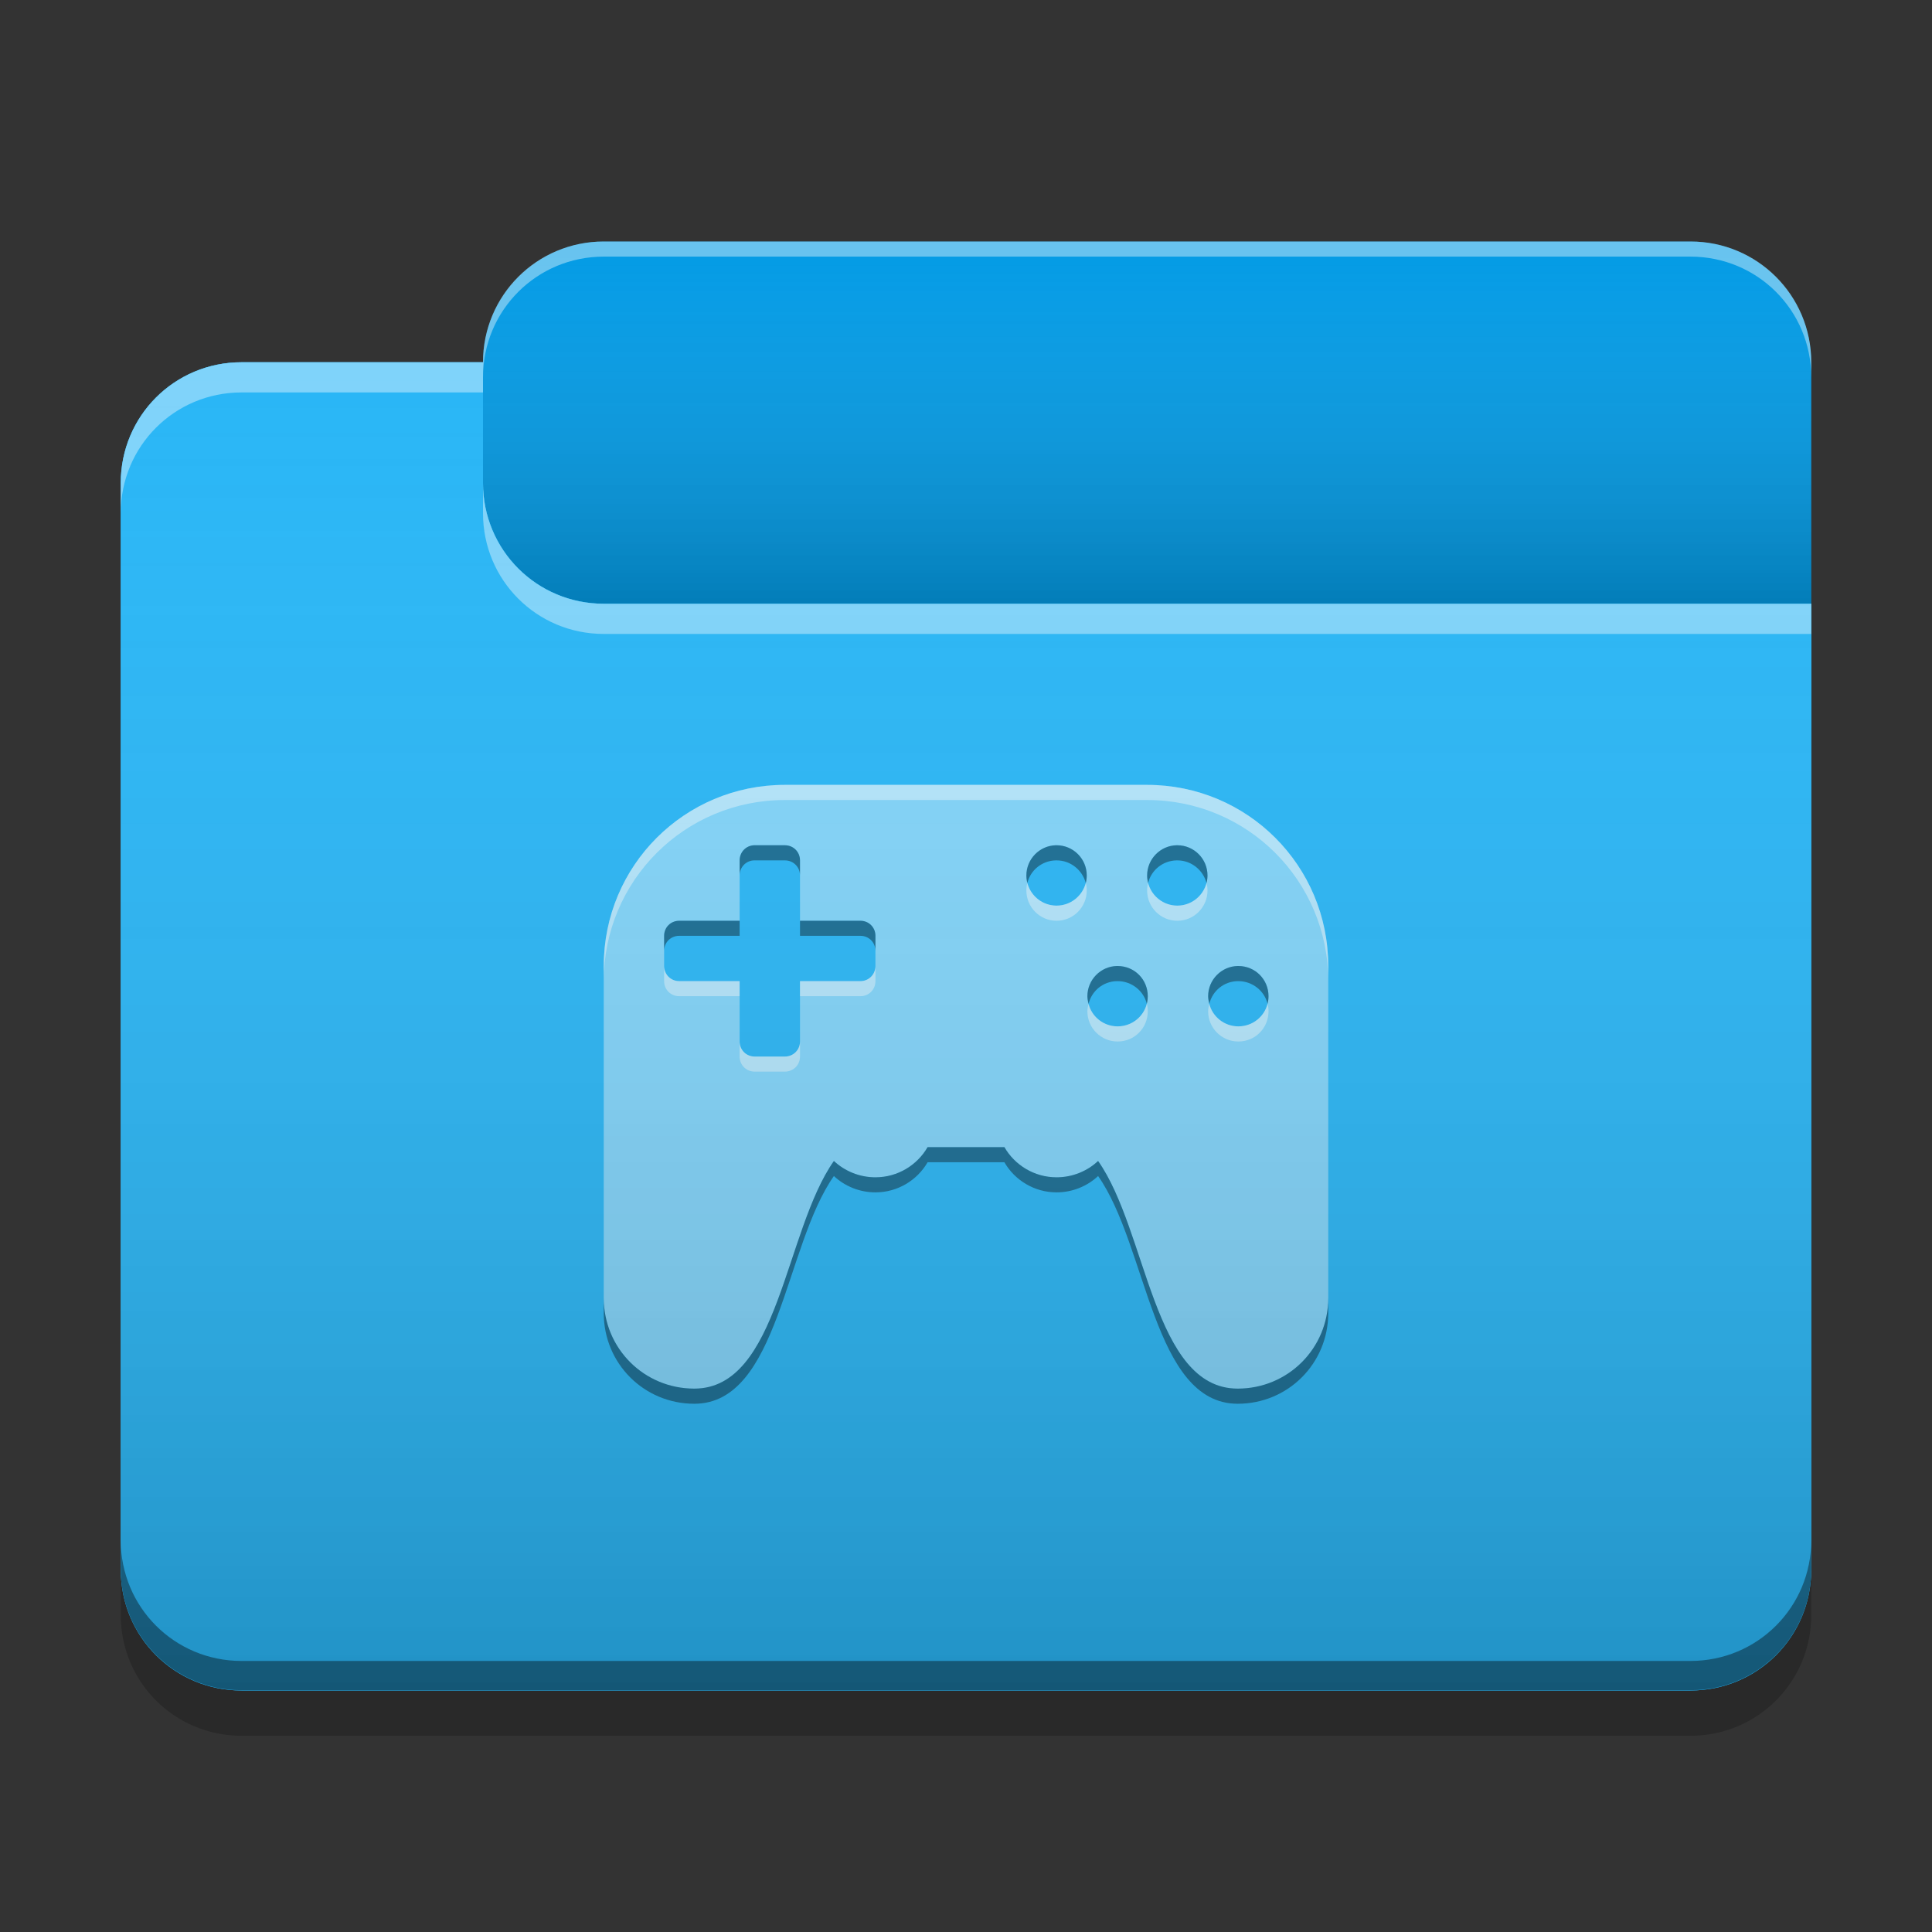 
<svg xmlns="http://www.w3.org/2000/svg" xmlns:xlink="http://www.w3.org/1999/xlink" width="24px" height="24px" viewBox="0 0 24 24" version="1.1">
<rect x="0" y="0" width="24" height="24" fill="#333333" stroke="none"/>
<defs>
<linearGradient id="linear0" gradientUnits="userSpaceOnUse" x1="10.054" y1="-209.708" x2="10.054" y2="-212.883" gradientTransform="matrix(1.417,0,0,1.417,0,304.724)">
<stop offset="0" style="stop-color:rgb(0%,0%,0%);stop-opacity:0.2;"/>
<stop offset="1" style="stop-color:rgb(100%,100%,100%);stop-opacity:0;"/>
</linearGradient>
<linearGradient id="linear1" gradientUnits="userSpaceOnUse" x1="8.996" y1="-200.183" x2="8.996" y2="-211.825" gradientTransform="matrix(1.417,0,0,1.417,0,304.724)">
<stop offset="0" style="stop-color:rgb(0%,0%,0%);stop-opacity:0.2;"/>
<stop offset="1" style="stop-color:rgb(100%,100%,100%);stop-opacity:0;"/>
</linearGradient>
</defs>
<g id="surface1">
<path style=" stroke:none;fill-rule:nonzero;fill:rgb(1.176%,60.784%,89.804%);fill-opacity:1;" d="M 7.5 3 L 21 3 C 21.828 3 22.5 3.672 22.5 4.5 L 22.5 9 C 22.5 9.828 21.828 10.5 21 10.5 L 7.5 10.5 C 6.672 10.5 6 9.828 6 9 L 6 4.5 C 6 3.672 6.672 3 7.5 3 Z M 7.5 3 "/>
<path style=" stroke:none;fill-rule:nonzero;fill:url(#linear0);" d="M 7.5 3 L 21 3 C 21.828 3 22.5 3.672 22.5 4.5 L 22.5 9 C 22.5 9.828 21.828 10.5 21 10.5 L 7.5 10.5 C 6.672 10.5 6 9.828 6 9 L 6 4.5 C 6 3.672 6.672 3 7.5 3 Z M 7.5 3 "/>
<path style=" stroke:none;fill-rule:nonzero;fill:rgb(16.078%,71.373%,96.471%);fill-opacity:1;" d="M 3 4.5 C 2.168 4.5 1.5 5.168 1.5 6 L 1.5 19.5 C 1.5 20.332 2.168 21 3 21 L 21 21 C 21.832 21 22.5 20.332 22.5 19.5 L 22.5 7.5 L 7.5 7.5 C 6.668 7.5 6 6.832 6 6 L 6 4.5 Z M 3 4.5 "/>
<path style=" stroke:none;fill-rule:nonzero;fill:rgb(16.078%,71.373%,96.471%);fill-opacity:1;" d="M 3 4.5 C 2.168 4.5 1.5 5.168 1.5 6 L 1.5 19.5 C 1.5 20.332 2.168 21 3 21 L 21 21 C 21.832 21 22.5 20.332 22.5 19.5 L 22.5 7.5 L 7.5 7.5 C 6.668 7.5 6 6.832 6 6 L 6 4.5 Z M 3 4.5 "/>
<path style=" stroke:none;fill-rule:nonzero;fill:rgb(50.588%,83.137%,98.039%);fill-opacity:1;" d="M 9.75 9.75 C 8.504 9.75 7.5 10.754 7.5 12 L 7.5 16.125 C 7.5 16.75 8 17.25 8.625 17.25 C 9.676 17.25 9.746 15.293 10.359 14.422 C 10.492 14.547 10.676 14.625 10.875 14.625 C 11.152 14.625 11.395 14.473 11.523 14.25 L 12.477 14.25 C 12.605 14.473 12.848 14.625 13.125 14.625 C 13.324 14.625 13.508 14.547 13.641 14.422 C 14.254 15.293 14.324 17.25 15.375 17.25 C 16 17.25 16.5 16.75 16.5 16.125 L 16.5 12 C 16.5 10.754 15.496 9.75 14.25 9.75 Z M 9.367 10.5 C 9.367 10.5 9.371 10.5 9.375 10.5 L 9.75 10.5 C 9.855 10.5 9.938 10.582 9.938 10.688 L 9.938 11.438 L 10.688 11.438 C 10.793 11.438 10.875 11.52 10.875 11.625 L 10.875 12 C 10.875 12.105 10.793 12.188 10.688 12.188 L 9.938 12.188 L 9.938 12.938 C 9.938 13.043 9.855 13.125 9.75 13.125 L 9.375 13.125 C 9.27 13.125 9.188 13.043 9.188 12.938 L 9.188 12.188 L 8.438 12.188 C 8.332 12.188 8.25 12.105 8.25 12 L 8.25 11.625 C 8.25 11.52 8.332 11.438 8.438 11.438 L 9.188 11.438 L 9.188 10.688 C 9.188 10.586 9.266 10.504 9.367 10.5 Z M 13.117 10.5 C 13.117 10.5 13.121 10.5 13.125 10.5 C 13.332 10.5 13.5 10.668 13.5 10.875 C 13.5 11.082 13.332 11.25 13.125 11.25 C 12.918 11.25 12.75 11.082 12.75 10.875 C 12.75 10.672 12.914 10.504 13.117 10.5 Z M 14.617 10.5 C 14.617 10.5 14.621 10.5 14.625 10.5 C 14.832 10.5 15 10.668 15 10.875 C 15 11.082 14.832 11.25 14.625 11.25 C 14.418 11.25 14.25 11.082 14.25 10.875 C 14.25 10.672 14.414 10.504 14.617 10.5 Z M 13.875 12 C 13.879 12 13.883 12 13.883 12 C 14.094 12 14.258 12.168 14.258 12.375 C 14.258 12.582 14.094 12.75 13.883 12.75 C 13.676 12.75 13.508 12.582 13.508 12.375 C 13.508 12.172 13.672 12.004 13.875 12 Z M 15.375 12 C 15.379 12 15.383 12 15.383 12 C 15.594 12 15.758 12.168 15.758 12.375 C 15.758 12.582 15.594 12.75 15.383 12.75 C 15.176 12.75 15.008 12.582 15.008 12.375 C 15.008 12.172 15.172 12.004 15.375 12 Z M 15.375 12 "/>
<path style=" stroke:none;fill-rule:nonzero;fill:rgb(0.392%,0.392%,0.392%);fill-opacity:0.4;" d="M 3 20.996 C 2.168 20.996 1.5 20.328 1.5 19.496 L 1.5 19.133 C 1.5 19.965 2.168 20.633 3 20.633 L 21 20.633 C 21.832 20.633 22.5 19.965 22.5 19.133 L 22.5 19.496 C 22.5 20.328 21.832 20.996 21 20.996 Z M 3 20.996 "/>
<path style=" stroke:none;fill-rule:nonzero;fill:rgb(0%,0%,0%);fill-opacity:0.2;" d="M 1.5 19.5 L 1.5 20.062 C 1.5 20.895 2.168 21.562 3 21.562 L 21 21.562 C 21.832 21.562 22.5 20.895 22.5 20.062 L 22.5 19.5 C 22.5 20.332 21.832 21 21 21 L 3 21 C 2.168 21 1.5 20.332 1.5 19.5 Z M 1.5 19.5 "/>
<path style=" stroke:none;fill-rule:nonzero;fill:rgb(100%,100%,100%);fill-opacity:0.4;" d="M 3 4.5 C 2.168 4.5 1.5 5.168 1.5 6 L 1.5 6.375 C 1.5 5.543 2.168 4.875 3 4.875 L 6 4.875 L 6 4.5 Z M 6 6 L 6 6.375 C 6 7.207 6.668 7.875 7.5 7.875 L 22.5 7.875 L 22.5 7.5 L 7.5 7.5 C 6.668 7.5 6 6.832 6 6 Z M 6 6 "/>
<path style=" stroke:none;fill-rule:nonzero;fill:rgb(100%,100%,100%);fill-opacity:0.4;" d="M 7.5 3 C 6.668 3 6 3.668 6 4.5 L 6 4.688 C 6 3.855 6.668 3.188 7.5 3.188 L 21 3.188 C 21.832 3.188 22.5 3.855 22.5 4.688 L 22.5 4.5 C 22.5 3.668 21.832 3 21 3 Z M 7.5 3 "/>
<path style=" stroke:none;fill-rule:nonzero;fill:rgb(100%,100%,100%);fill-opacity:0.4;" d="M 9.75 9.75 C 8.504 9.75 7.5 10.754 7.5 12 L 7.5 12.188 C 7.5 10.941 8.504 9.938 9.75 9.938 L 14.25 9.938 C 15.496 9.938 16.5 10.941 16.5 12.188 L 16.5 12 C 16.5 10.754 15.496 9.75 14.25 9.75 Z M 12.762 10.969 C 12.754 10.996 12.75 11.031 12.75 11.062 C 12.75 11.27 12.918 11.438 13.125 11.438 C 13.332 11.438 13.5 11.27 13.5 11.062 C 13.5 11.031 13.496 10.996 13.488 10.969 C 13.445 11.129 13.301 11.25 13.125 11.25 C 12.949 11.25 12.805 11.129 12.762 10.969 Z M 14.262 10.969 C 14.254 10.996 14.25 11.031 14.25 11.062 C 14.25 11.27 14.418 11.438 14.625 11.438 C 14.832 11.438 15 11.27 15 11.062 C 15 11.031 14.996 10.996 14.988 10.969 C 14.945 11.129 14.801 11.25 14.625 11.25 C 14.449 11.25 14.305 11.129 14.262 10.969 Z M 8.25 12 L 8.25 12.188 C 8.25 12.293 8.332 12.375 8.438 12.375 L 9.188 12.375 L 9.188 12.188 L 8.438 12.188 C 8.332 12.188 8.25 12.105 8.25 12 Z M 10.875 12 C 10.875 12.105 10.793 12.188 10.688 12.188 L 9.938 12.188 L 9.938 12.375 L 10.688 12.375 C 10.793 12.375 10.875 12.293 10.875 12.188 Z M 13.523 12.469 C 13.516 12.496 13.508 12.531 13.508 12.562 C 13.508 12.77 13.676 12.938 13.883 12.938 C 14.094 12.938 14.258 12.77 14.258 12.562 C 14.258 12.531 14.254 12.496 14.246 12.469 C 14.207 12.629 14.059 12.75 13.883 12.75 C 13.707 12.75 13.562 12.629 13.523 12.469 Z M 15.023 12.469 C 15.016 12.496 15.008 12.531 15.008 12.562 C 15.008 12.77 15.176 12.938 15.383 12.938 C 15.594 12.938 15.758 12.77 15.758 12.562 C 15.758 12.531 15.754 12.496 15.746 12.469 C 15.707 12.629 15.559 12.75 15.383 12.75 C 15.207 12.75 15.062 12.629 15.023 12.469 Z M 9.188 12.938 L 9.188 13.125 C 9.188 13.23 9.27 13.312 9.375 13.312 L 9.75 13.312 C 9.855 13.312 9.938 13.23 9.938 13.125 L 9.938 12.938 C 9.938 13.043 9.855 13.125 9.75 13.125 L 9.375 13.125 C 9.27 13.125 9.188 13.043 9.188 12.938 Z M 9.188 12.938 "/>
<path style=" stroke:none;fill-rule:nonzero;fill:rgb(0.392%,0.392%,0.392%);fill-opacity:0.4;" d="M 9.367 10.5 C 9.266 10.504 9.188 10.586 9.188 10.688 L 9.188 10.875 C 9.188 10.773 9.266 10.691 9.367 10.688 C 9.367 10.688 9.371 10.688 9.375 10.688 L 9.75 10.688 C 9.855 10.688 9.938 10.77 9.938 10.875 L 9.938 10.688 C 9.938 10.582 9.855 10.5 9.75 10.5 L 9.375 10.5 C 9.371 10.5 9.367 10.5 9.367 10.5 Z M 13.117 10.5 C 12.914 10.504 12.75 10.672 12.75 10.875 C 12.75 10.906 12.754 10.938 12.762 10.969 C 12.801 10.809 12.945 10.691 13.117 10.688 C 13.117 10.688 13.121 10.688 13.125 10.688 C 13.301 10.688 13.445 10.809 13.488 10.969 C 13.496 10.938 13.5 10.906 13.5 10.875 C 13.5 10.668 13.332 10.5 13.125 10.5 C 13.121 10.5 13.117 10.5 13.117 10.5 Z M 14.617 10.5 C 14.414 10.504 14.25 10.672 14.25 10.875 C 14.25 10.906 14.254 10.938 14.262 10.969 C 14.301 10.809 14.445 10.691 14.617 10.688 C 14.617 10.688 14.621 10.688 14.625 10.688 C 14.801 10.688 14.945 10.809 14.988 10.969 C 14.996 10.938 15 10.906 15 10.875 C 15 10.668 14.832 10.5 14.625 10.5 C 14.621 10.5 14.617 10.5 14.617 10.5 Z M 8.438 11.438 C 8.332 11.438 8.25 11.52 8.25 11.625 L 8.25 11.812 C 8.25 11.707 8.332 11.625 8.438 11.625 L 9.188 11.625 L 9.188 11.438 Z M 9.938 11.438 L 9.938 11.625 L 10.688 11.625 C 10.793 11.625 10.875 11.707 10.875 11.812 L 10.875 11.625 C 10.875 11.52 10.793 11.438 10.688 11.438 Z M 13.875 12 C 13.672 12.004 13.508 12.172 13.508 12.375 C 13.508 12.406 13.516 12.438 13.523 12.469 C 13.562 12.309 13.703 12.191 13.875 12.188 C 13.879 12.188 13.883 12.188 13.883 12.188 C 14.059 12.188 14.207 12.309 14.246 12.469 C 14.254 12.438 14.258 12.406 14.258 12.375 C 14.258 12.168 14.094 12 13.883 12 C 13.883 12 13.879 12 13.875 12 Z M 15.375 12 C 15.172 12.004 15.008 12.172 15.008 12.375 C 15.008 12.406 15.016 12.438 15.023 12.469 C 15.062 12.309 15.203 12.191 15.375 12.188 C 15.379 12.188 15.383 12.188 15.383 12.188 C 15.559 12.188 15.707 12.309 15.746 12.469 C 15.754 12.438 15.758 12.406 15.758 12.375 C 15.758 12.168 15.594 12 15.383 12 C 15.383 12 15.379 12 15.375 12 Z M 11.523 14.25 C 11.395 14.473 11.152 14.625 10.875 14.625 C 10.676 14.625 10.492 14.547 10.359 14.422 C 9.746 15.293 9.676 17.25 8.625 17.25 C 8 17.25 7.5 16.75 7.5 16.125 L 7.5 16.312 C 7.5 16.938 8 17.438 8.625 17.438 C 9.676 17.438 9.746 15.48 10.359 14.609 C 10.492 14.734 10.676 14.812 10.875 14.812 C 11.152 14.812 11.395 14.66 11.523 14.438 L 12.477 14.438 C 12.605 14.66 12.848 14.812 13.125 14.812 C 13.324 14.812 13.508 14.734 13.641 14.609 C 14.254 15.48 14.324 17.438 15.375 17.438 C 16 17.438 16.5 16.938 16.5 16.312 L 16.5 16.125 C 16.5 16.75 16 17.25 15.375 17.25 C 14.324 17.25 14.254 15.293 13.641 14.422 C 13.508 14.547 13.324 14.625 13.125 14.625 C 12.848 14.625 12.605 14.473 12.477 14.25 Z M 11.523 14.25 "/>
<path style=" stroke:none;fill-rule:nonzero;fill:url(#linear1);" d="M 3 4.5 C 2.168 4.5 1.5 5.168 1.5 6 L 1.5 19.5 C 1.5 20.332 2.168 21 3 21 L 21 21 C 21.832 21 22.5 20.332 22.5 19.5 L 22.5 7.5 L 7.5 7.5 C 6.668 7.5 6 6.832 6 6 L 6 4.5 Z M 3 4.5 "/>
</g>
</svg>
